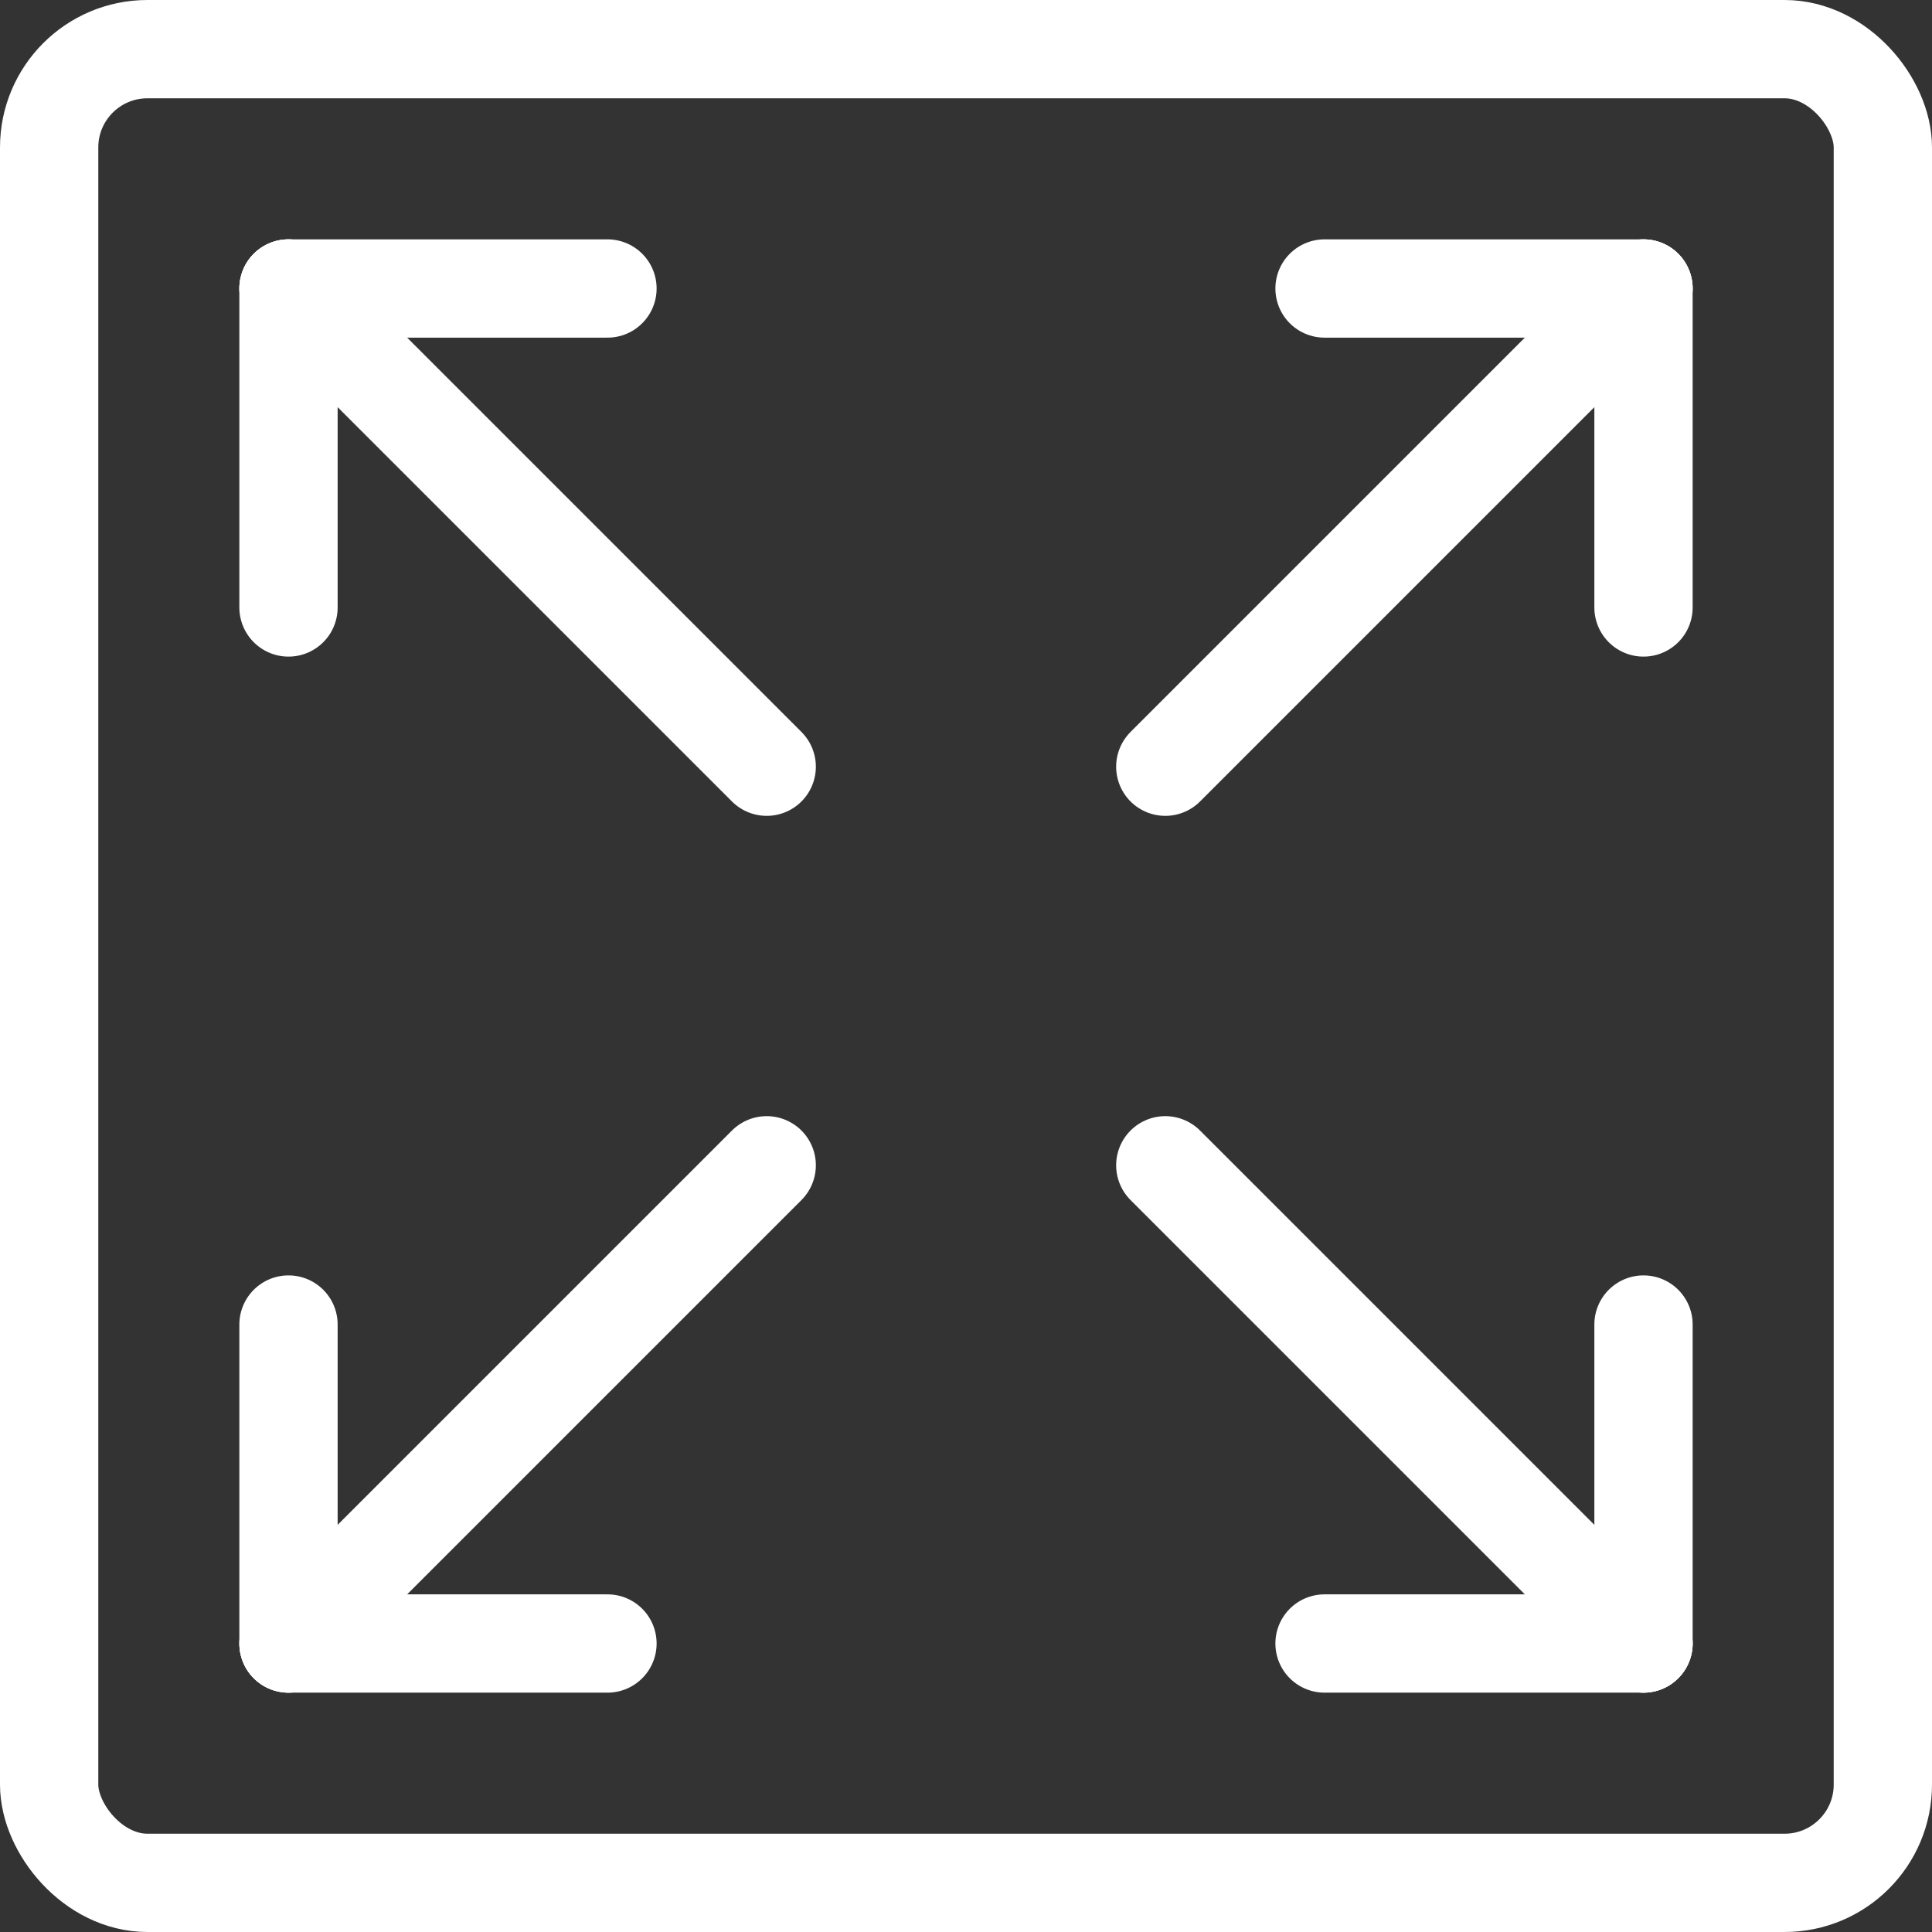 <svg xmlns="http://www.w3.org/2000/svg" viewBox="0 0 39.31 39.31"><rect x="0" y="0" width="39.31" height="39.31" fill="#333333" stroke="none"/><defs><style>.cls-1{fill:none;stroke:#fff;stroke-linecap:round;stroke-linejoin:round;stroke-width:2px;}</style></defs><g id="Layer_2" data-name="Layer 2"><g id="Layer_1-2" data-name="Layer 1"><line class="cls-1" x1="26.95" y1="5.87" x2="33.44" y2="5.87"/><line class="cls-1" x1="33.44" y1="12.36" x2="33.44" y2="5.87"/><line class="cls-1" x1="33.44" y1="26.95" x2="33.44" y2="33.44"/><line class="cls-1" x1="26.95" y1="33.44" x2="33.44" y2="33.44"/><line class="cls-1" x1="12.36" y1="33.44" x2="5.87" y2="33.44"/><line class="cls-1" x1="5.87" y1="26.95" x2="5.87" y2="33.44"/><line class="cls-1" x1="5.87" y1="12.36" x2="5.87" y2="5.87"/><line class="cls-1" x1="12.36" y1="5.87" x2="5.87" y2="5.87"/><line class="cls-1" x1="33.44" y1="33.44" x2="23.71" y2="23.71"/><line class="cls-1" x1="15.6" y1="15.6" x2="5.87" y2="5.87"/><line class="cls-1" x1="15.6" y1="23.71" x2="5.87" y2="33.44"/><line class="cls-1" x1="33.44" y1="5.87" x2="23.71" y2="15.6"/><rect class="cls-1" x="1" y="1" width="37.31" height="37.31" rx="2"/></g></g></svg>